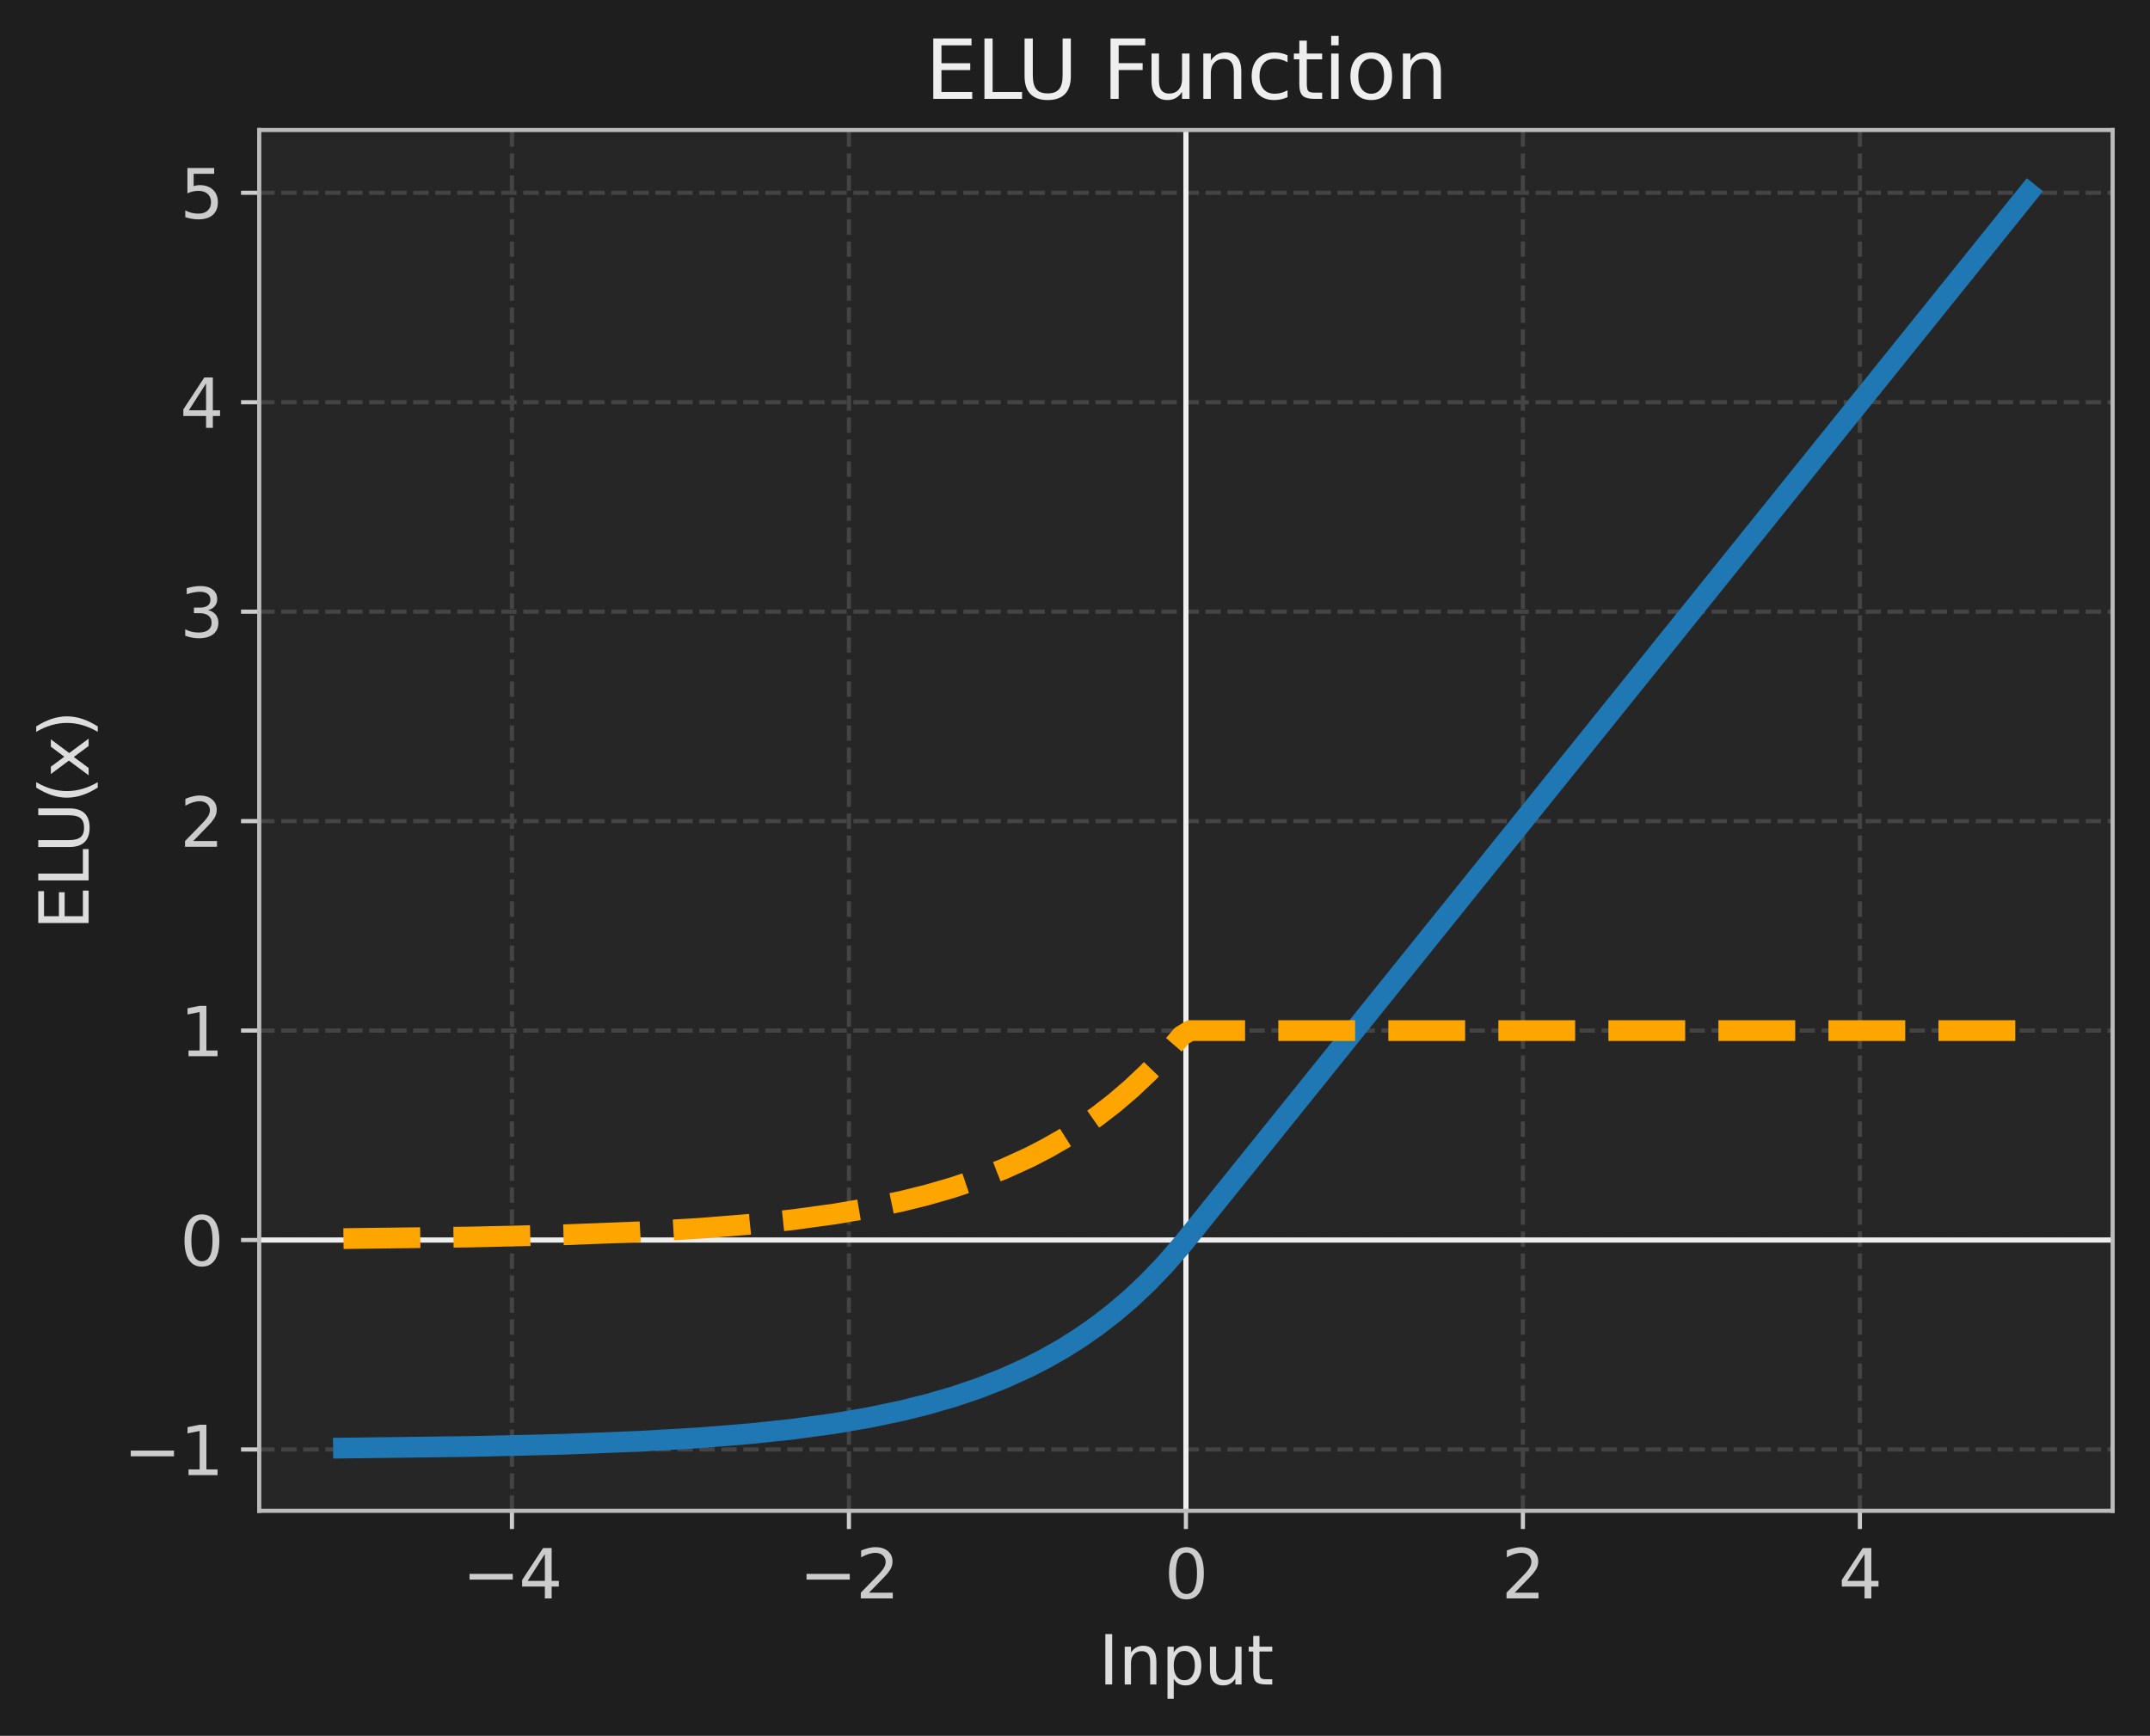 <?xml version="1.0" encoding="utf-8" standalone="no"?>
<!DOCTYPE svg PUBLIC "-//W3C//DTD SVG 1.1//EN"
  "http://www.w3.org/Graphics/SVG/1.1/DTD/svg11.dtd">
<svg xmlns:xlink="http://www.w3.org/1999/xlink" width="414.266pt" height="334.529pt" viewBox="0 0 414.266 334.529" xmlns="http://www.w3.org/2000/svg" version="1.1">
 <defs>
  <style type="text/css">*{stroke-linejoin: round; stroke-linecap: butt}</style>
 </defs>
 <g id="figure_1">
  <g id="patch_1">
   <path d="M 0 334.529 
L 414.266 334.529 
L 414.266 0 
L 0 0 
z
" style="fill: #1e1e1e"/>
  </g>
  <g id="axes_1">
   <g id="patch_2">
    <path d="M 49.946 291.166 
L 407.066 291.166 
L 407.066 25.054 
L 49.946 25.054 
z
" style="fill: #262626"/>
   </g>
   <g id="matplotlib.axis_1">
    <g id="xtick_1">
     <g id="line2d_1">
      <path d="M 98.645 291.166 
L 98.645 25.054 
" clip-path="url(#pdb0065c616)" style="fill: none; stroke-dasharray: 2.96,1.28; stroke-dashoffset: 0; stroke: #444444; stroke-width: 0.8"/>
     </g>
     <g id="line2d_2">
      <defs>
       <path id="m374cc2c721" d="M 0 0 
L 0 3.5 
" style="stroke: #cccccc; stroke-width: 0.8"/>
      </defs>
      <g>
       <use xlink:href="#m374cc2c721" x="98.645" y="291.166" style="fill: #cccccc; stroke: #cccccc; stroke-width: 0.8"/>
      </g>
     </g>
     <g id="text_1">
      <!-- −4 -->
      <g style="fill: #cccccc" transform="translate(89.062 308.044) scale(0.13 -0.13)">
       <defs>
        <path id="DejaVuSans-2212" d="M 678 2272 
L 4684 2272 
L 4684 1741 
L 678 1741 
L 678 2272 
z
" transform="scale(0.016)"/>
        <path id="DejaVuSans-34" d="M 2419 4116 
L 825 1625 
L 2419 1625 
L 2419 4116 
z
M 2253 4666 
L 3047 4666 
L 3047 1625 
L 3713 1625 
L 3713 1100 
L 3047 1100 
L 3047 0 
L 2419 0 
L 2419 1100 
L 313 1100 
L 313 1709 
L 2253 4666 
z
" transform="scale(0.016)"/>
       </defs>
       <use xlink:href="#DejaVuSans-2212"/>
       <use xlink:href="#DejaVuSans-34" transform="translate(83.789 0)"/>
      </g>
     </g>
    </g>
    <g id="xtick_2">
     <g id="line2d_3">
      <path d="M 163.575 291.166 
L 163.575 25.054 
" clip-path="url(#pdb0065c616)" style="fill: none; stroke-dasharray: 2.96,1.28; stroke-dashoffset: 0; stroke: #444444; stroke-width: 0.8"/>
     </g>
     <g id="line2d_4">
      <g>
       <use xlink:href="#m374cc2c721" x="163.575" y="291.166" style="fill: #cccccc; stroke: #cccccc; stroke-width: 0.8"/>
      </g>
     </g>
     <g id="text_2">
      <!-- −2 -->
      <g style="fill: #cccccc" transform="translate(153.993 308.044) scale(0.13 -0.13)">
       <defs>
        <path id="DejaVuSans-32" d="M 1228 531 
L 3431 531 
L 3431 0 
L 469 0 
L 469 531 
Q 828 903 1448 1529 
Q 2069 2156 2228 2338 
Q 2531 2678 2651 2914 
Q 2772 3150 2772 3378 
Q 2772 3750 2511 3984 
Q 2250 4219 1831 4219 
Q 1534 4219 1204 4116 
Q 875 4013 500 3803 
L 500 4441 
Q 881 4594 1212 4672 
Q 1544 4750 1819 4750 
Q 2544 4750 2975 4387 
Q 3406 4025 3406 3419 
Q 3406 3131 3298 2873 
Q 3191 2616 2906 2266 
Q 2828 2175 2409 1742 
Q 1991 1309 1228 531 
z
" transform="scale(0.016)"/>
       </defs>
       <use xlink:href="#DejaVuSans-2212"/>
       <use xlink:href="#DejaVuSans-32" transform="translate(83.789 0)"/>
      </g>
     </g>
    </g>
    <g id="xtick_3">
     <g id="line2d_5">
      <path d="M 228.506 291.166 
L 228.506 25.054 
" clip-path="url(#pdb0065c616)" style="fill: none; stroke-dasharray: 2.96,1.28; stroke-dashoffset: 0; stroke: #444444; stroke-width: 0.8"/>
     </g>
     <g id="line2d_6">
      <g>
       <use xlink:href="#m374cc2c721" x="228.506" y="291.166" style="fill: #cccccc; stroke: #cccccc; stroke-width: 0.8"/>
      </g>
     </g>
     <g id="text_3">
      <!-- 0 -->
      <g style="fill: #cccccc" transform="translate(224.371 308.044) scale(0.13 -0.13)">
       <defs>
        <path id="DejaVuSans-30" d="M 2034 4250 
Q 1547 4250 1301 3770 
Q 1056 3291 1056 2328 
Q 1056 1369 1301 889 
Q 1547 409 2034 409 
Q 2525 409 2770 889 
Q 3016 1369 3016 2328 
Q 3016 3291 2770 3770 
Q 2525 4250 2034 4250 
z
M 2034 4750 
Q 2819 4750 3233 4129 
Q 3647 3509 3647 2328 
Q 3647 1150 3233 529 
Q 2819 -91 2034 -91 
Q 1250 -91 836 529 
Q 422 1150 422 2328 
Q 422 3509 836 4129 
Q 1250 4750 2034 4750 
z
" transform="scale(0.016)"/>
       </defs>
       <use xlink:href="#DejaVuSans-30"/>
      </g>
     </g>
    </g>
    <g id="xtick_4">
     <g id="line2d_7">
      <path d="M 293.437 291.166 
L 293.437 25.054 
" clip-path="url(#pdb0065c616)" style="fill: none; stroke-dasharray: 2.96,1.28; stroke-dashoffset: 0; stroke: #444444; stroke-width: 0.8"/>
     </g>
     <g id="line2d_8">
      <g>
       <use xlink:href="#m374cc2c721" x="293.437" y="291.166" style="fill: #cccccc; stroke: #cccccc; stroke-width: 0.8"/>
      </g>
     </g>
     <g id="text_4">
      <!-- 2 -->
      <g style="fill: #cccccc" transform="translate(289.302 308.044) scale(0.13 -0.13)">
       <use xlink:href="#DejaVuSans-32"/>
      </g>
     </g>
    </g>
    <g id="xtick_5">
     <g id="line2d_9">
      <path d="M 358.368 291.166 
L 358.368 25.054 
" clip-path="url(#pdb0065c616)" style="fill: none; stroke-dasharray: 2.96,1.28; stroke-dashoffset: 0; stroke: #444444; stroke-width: 0.8"/>
     </g>
     <g id="line2d_10">
      <g>
       <use xlink:href="#m374cc2c721" x="358.368" y="291.166" style="fill: #cccccc; stroke: #cccccc; stroke-width: 0.8"/>
      </g>
     </g>
     <g id="text_5">
      <!-- 4 -->
      <g style="fill: #cccccc" transform="translate(354.233 308.044) scale(0.13 -0.13)">
       <use xlink:href="#DejaVuSans-34"/>
      </g>
     </g>
    </g>
    <g id="text_6">
     <!-- Input -->
     <g style="fill: #dddddd" transform="translate(211.675 324.625) scale(0.13 -0.13)">
      <defs>
       <path id="DejaVuSans-49" d="M 628 4666 
L 1259 4666 
L 1259 0 
L 628 0 
L 628 4666 
z
" transform="scale(0.016)"/>
       <path id="DejaVuSans-6e" d="M 3513 2113 
L 3513 0 
L 2938 0 
L 2938 2094 
Q 2938 2591 2744 2837 
Q 2550 3084 2163 3084 
Q 1697 3084 1428 2787 
Q 1159 2491 1159 1978 
L 1159 0 
L 581 0 
L 581 3500 
L 1159 3500 
L 1159 2956 
Q 1366 3272 1645 3428 
Q 1925 3584 2291 3584 
Q 2894 3584 3203 3211 
Q 3513 2838 3513 2113 
z
" transform="scale(0.016)"/>
       <path id="DejaVuSans-70" d="M 1159 525 
L 1159 -1331 
L 581 -1331 
L 581 3500 
L 1159 3500 
L 1159 2969 
Q 1341 3281 1617 3432 
Q 1894 3584 2278 3584 
Q 2916 3584 3314 3078 
Q 3713 2572 3713 1747 
Q 3713 922 3314 415 
Q 2916 -91 2278 -91 
Q 1894 -91 1617 61 
Q 1341 213 1159 525 
z
M 3116 1747 
Q 3116 2381 2855 2742 
Q 2594 3103 2138 3103 
Q 1681 3103 1420 2742 
Q 1159 2381 1159 1747 
Q 1159 1113 1420 752 
Q 1681 391 2138 391 
Q 2594 391 2855 752 
Q 3116 1113 3116 1747 
z
" transform="scale(0.016)"/>
       <path id="DejaVuSans-75" d="M 544 1381 
L 544 3500 
L 1119 3500 
L 1119 1403 
Q 1119 906 1312 657 
Q 1506 409 1894 409 
Q 2359 409 2629 706 
Q 2900 1003 2900 1516 
L 2900 3500 
L 3475 3500 
L 3475 0 
L 2900 0 
L 2900 538 
Q 2691 219 2414 64 
Q 2138 -91 1772 -91 
Q 1169 -91 856 284 
Q 544 659 544 1381 
z
M 1991 3584 
L 1991 3584 
z
" transform="scale(0.016)"/>
       <path id="DejaVuSans-74" d="M 1172 4494 
L 1172 3500 
L 2356 3500 
L 2356 3053 
L 1172 3053 
L 1172 1153 
Q 1172 725 1289 603 
Q 1406 481 1766 481 
L 2356 481 
L 2356 0 
L 1766 0 
Q 1100 0 847 248 
Q 594 497 594 1153 
L 594 3053 
L 172 3053 
L 172 3500 
L 594 3500 
L 594 4494 
L 1172 4494 
z
" transform="scale(0.016)"/>
      </defs>
      <use xlink:href="#DejaVuSans-49"/>
      <use xlink:href="#DejaVuSans-6e" transform="translate(29.492 0)"/>
      <use xlink:href="#DejaVuSans-70" transform="translate(92.871 0)"/>
      <use xlink:href="#DejaVuSans-75" transform="translate(156.348 0)"/>
      <use xlink:href="#DejaVuSans-74" transform="translate(219.727 0)"/>
     </g>
    </g>
   </g>
   <g id="matplotlib.axis_2">
    <g id="ytick_1">
     <g id="line2d_11">
      <path d="M 49.946 279.342 
L 407.066 279.342 
" clip-path="url(#pdb0065c616)" style="fill: none; stroke-dasharray: 2.96,1.28; stroke-dashoffset: 0; stroke: #444444; stroke-width: 0.8"/>
     </g>
     <g id="line2d_12">
      <defs>
       <path id="m373829ba2d" d="M 0 0 
L -3.5 0 
" style="stroke: #cccccc; stroke-width: 0.8"/>
      </defs>
      <g>
       <use xlink:href="#m373829ba2d" x="49.946" y="279.342" style="fill: #cccccc; stroke: #cccccc; stroke-width: 0.8"/>
      </g>
     </g>
     <g id="text_7">
      <!-- −1 -->
      <g style="fill: #cccccc" transform="translate(23.782 284.281) scale(0.13 -0.13)">
       <defs>
        <path id="DejaVuSans-31" d="M 794 531 
L 1825 531 
L 1825 4091 
L 703 3866 
L 703 4441 
L 1819 4666 
L 2450 4666 
L 2450 531 
L 3481 531 
L 3481 0 
L 794 0 
L 794 531 
z
" transform="scale(0.016)"/>
       </defs>
       <use xlink:href="#DejaVuSans-2212"/>
       <use xlink:href="#DejaVuSans-31" transform="translate(83.789 0)"/>
      </g>
     </g>
    </g>
    <g id="ytick_2">
     <g id="line2d_13">
      <path d="M 49.946 238.976 
L 407.066 238.976 
" clip-path="url(#pdb0065c616)" style="fill: none; stroke-dasharray: 2.96,1.28; stroke-dashoffset: 0; stroke: #444444; stroke-width: 0.8"/>
     </g>
     <g id="line2d_14">
      <g>
       <use xlink:href="#m373829ba2d" x="49.946" y="238.976" style="fill: #cccccc; stroke: #cccccc; stroke-width: 0.8"/>
      </g>
     </g>
     <g id="text_8">
      <!-- 0 -->
      <g style="fill: #cccccc" transform="translate(34.675 243.915) scale(0.13 -0.13)">
       <use xlink:href="#DejaVuSans-30"/>
      </g>
     </g>
    </g>
    <g id="ytick_3">
     <g id="line2d_15">
      <path d="M 49.946 198.611 
L 407.066 198.611 
" clip-path="url(#pdb0065c616)" style="fill: none; stroke-dasharray: 2.96,1.28; stroke-dashoffset: 0; stroke: #444444; stroke-width: 0.8"/>
     </g>
     <g id="line2d_16">
      <g>
       <use xlink:href="#m373829ba2d" x="49.946" y="198.611" style="fill: #cccccc; stroke: #cccccc; stroke-width: 0.8"/>
      </g>
     </g>
     <g id="text_9">
      <!-- 1 -->
      <g style="fill: #cccccc" transform="translate(34.675 203.55) scale(0.13 -0.13)">
       <use xlink:href="#DejaVuSans-31"/>
      </g>
     </g>
    </g>
    <g id="ytick_4">
     <g id="line2d_17">
      <path d="M 49.946 158.246 
L 407.066 158.246 
" clip-path="url(#pdb0065c616)" style="fill: none; stroke-dasharray: 2.96,1.28; stroke-dashoffset: 0; stroke: #444444; stroke-width: 0.8"/>
     </g>
     <g id="line2d_18">
      <g>
       <use xlink:href="#m373829ba2d" x="49.946" y="158.246" style="fill: #cccccc; stroke: #cccccc; stroke-width: 0.8"/>
      </g>
     </g>
     <g id="text_10">
      <!-- 2 -->
      <g style="fill: #cccccc" transform="translate(34.675 163.185) scale(0.13 -0.13)">
       <use xlink:href="#DejaVuSans-32"/>
      </g>
     </g>
    </g>
    <g id="ytick_5">
     <g id="line2d_19">
      <path d="M 49.946 117.88 
L 407.066 117.88 
" clip-path="url(#pdb0065c616)" style="fill: none; stroke-dasharray: 2.96,1.28; stroke-dashoffset: 0; stroke: #444444; stroke-width: 0.8"/>
     </g>
     <g id="line2d_20">
      <g>
       <use xlink:href="#m373829ba2d" x="49.946" y="117.88" style="fill: #cccccc; stroke: #cccccc; stroke-width: 0.8"/>
      </g>
     </g>
     <g id="text_11">
      <!-- 3 -->
      <g style="fill: #cccccc" transform="translate(34.675 122.819) scale(0.13 -0.13)">
       <defs>
        <path id="DejaVuSans-33" d="M 2597 2516 
Q 3050 2419 3304 2112 
Q 3559 1806 3559 1356 
Q 3559 666 3084 287 
Q 2609 -91 1734 -91 
Q 1441 -91 1130 -33 
Q 819 25 488 141 
L 488 750 
Q 750 597 1062 519 
Q 1375 441 1716 441 
Q 2309 441 2620 675 
Q 2931 909 2931 1356 
Q 2931 1769 2642 2001 
Q 2353 2234 1838 2234 
L 1294 2234 
L 1294 2753 
L 1863 2753 
Q 2328 2753 2575 2939 
Q 2822 3125 2822 3475 
Q 2822 3834 2567 4026 
Q 2313 4219 1838 4219 
Q 1578 4219 1281 4162 
Q 984 4106 628 3988 
L 628 4550 
Q 988 4650 1302 4700 
Q 1616 4750 1894 4750 
Q 2613 4750 3031 4423 
Q 3450 4097 3450 3541 
Q 3450 3153 3228 2886 
Q 3006 2619 2597 2516 
z
" transform="scale(0.016)"/>
       </defs>
       <use xlink:href="#DejaVuSans-33"/>
      </g>
     </g>
    </g>
    <g id="ytick_6">
     <g id="line2d_21">
      <path d="M 49.946 77.515 
L 407.066 77.515 
" clip-path="url(#pdb0065c616)" style="fill: none; stroke-dasharray: 2.96,1.28; stroke-dashoffset: 0; stroke: #444444; stroke-width: 0.8"/>
     </g>
     <g id="line2d_22">
      <g>
       <use xlink:href="#m373829ba2d" x="49.946" y="77.515" style="fill: #cccccc; stroke: #cccccc; stroke-width: 0.8"/>
      </g>
     </g>
     <g id="text_12">
      <!-- 4 -->
      <g style="fill: #cccccc" transform="translate(34.675 82.454) scale(0.13 -0.13)">
       <use xlink:href="#DejaVuSans-34"/>
      </g>
     </g>
    </g>
    <g id="ytick_7">
     <g id="line2d_23">
      <path d="M 49.946 37.15 
L 407.066 37.15 
" clip-path="url(#pdb0065c616)" style="fill: none; stroke-dasharray: 2.96,1.28; stroke-dashoffset: 0; stroke: #444444; stroke-width: 0.8"/>
     </g>
     <g id="line2d_24">
      <g>
       <use xlink:href="#m373829ba2d" x="49.946" y="37.15" style="fill: #cccccc; stroke: #cccccc; stroke-width: 0.8"/>
      </g>
     </g>
     <g id="text_13">
      <!-- 5 -->
      <g style="fill: #cccccc" transform="translate(34.675 42.089) scale(0.13 -0.13)">
       <defs>
        <path id="DejaVuSans-35" d="M 691 4666 
L 3169 4666 
L 3169 4134 
L 1269 4134 
L 1269 2991 
Q 1406 3038 1543 3061 
Q 1681 3084 1819 3084 
Q 2600 3084 3056 2656 
Q 3513 2228 3513 1497 
Q 3513 744 3044 326 
Q 2575 -91 1722 -91 
Q 1428 -91 1123 -41 
Q 819 9 494 109 
L 494 744 
Q 775 591 1075 516 
Q 1375 441 1709 441 
Q 2250 441 2565 725 
Q 2881 1009 2881 1497 
Q 2881 1984 2565 2268 
Q 2250 2553 1709 2553 
Q 1456 2553 1204 2497 
Q 953 2441 691 2322 
L 691 4666 
z
" transform="scale(0.016)"/>
       </defs>
       <use xlink:href="#DejaVuSans-35"/>
      </g>
     </g>
    </g>
    <g id="text_14">
     <!-- ELU(x) -->
     <g style="fill: #dddddd" transform="translate(17.078 179.19) rotate(-90) scale(0.13 -0.13)">
      <defs>
       <path id="DejaVuSans-45" d="M 628 4666 
L 3578 4666 
L 3578 4134 
L 1259 4134 
L 1259 2753 
L 3481 2753 
L 3481 2222 
L 1259 2222 
L 1259 531 
L 3634 531 
L 3634 0 
L 628 0 
L 628 4666 
z
" transform="scale(0.016)"/>
       <path id="DejaVuSans-4c" d="M 628 4666 
L 1259 4666 
L 1259 531 
L 3531 531 
L 3531 0 
L 628 0 
L 628 4666 
z
" transform="scale(0.016)"/>
       <path id="DejaVuSans-55" d="M 556 4666 
L 1191 4666 
L 1191 1831 
Q 1191 1081 1462 751 
Q 1734 422 2344 422 
Q 2950 422 3222 751 
Q 3494 1081 3494 1831 
L 3494 4666 
L 4128 4666 
L 4128 1753 
Q 4128 841 3676 375 
Q 3225 -91 2344 -91 
Q 1459 -91 1007 375 
Q 556 841 556 1753 
L 556 4666 
z
" transform="scale(0.016)"/>
       <path id="DejaVuSans-28" d="M 1984 4856 
Q 1566 4138 1362 3434 
Q 1159 2731 1159 2009 
Q 1159 1288 1364 580 
Q 1569 -128 1984 -844 
L 1484 -844 
Q 1016 -109 783 600 
Q 550 1309 550 2009 
Q 550 2706 781 3412 
Q 1013 4119 1484 4856 
L 1984 4856 
z
" transform="scale(0.016)"/>
       <path id="DejaVuSans-78" d="M 3513 3500 
L 2247 1797 
L 3578 0 
L 2900 0 
L 1881 1375 
L 863 0 
L 184 0 
L 1544 1831 
L 300 3500 
L 978 3500 
L 1906 2253 
L 2834 3500 
L 3513 3500 
z
" transform="scale(0.016)"/>
       <path id="DejaVuSans-29" d="M 513 4856 
L 1013 4856 
Q 1481 4119 1714 3412 
Q 1947 2706 1947 2009 
Q 1947 1309 1714 600 
Q 1481 -109 1013 -844 
L 513 -844 
Q 928 -128 1133 580 
Q 1338 1288 1338 2009 
Q 1338 2731 1133 3434 
Q 928 4138 513 4856 
z
" transform="scale(0.016)"/>
      </defs>
      <use xlink:href="#DejaVuSans-45"/>
      <use xlink:href="#DejaVuSans-4c" transform="translate(63.184 0)"/>
      <use xlink:href="#DejaVuSans-55" transform="translate(113.896 0)"/>
      <use xlink:href="#DejaVuSans-28" transform="translate(187.09 0)"/>
      <use xlink:href="#DejaVuSans-78" transform="translate(226.104 0)"/>
      <use xlink:href="#DejaVuSans-29" transform="translate(285.283 0)"/>
     </g>
    </g>
   </g>
   <g id="line2d_25">
    <path d="M 49.946 238.976 
L 407.066 238.976 
" clip-path="url(#pdb0065c616)" style="fill: none; stroke: #eeeeee; stroke-linecap: square"/>
   </g>
   <g id="line2d_26">
    <path d="M 228.506 291.166 
L 228.506 25.054 
" clip-path="url(#pdb0065c616)" style="fill: none; stroke: #eeeeee; stroke-linecap: square"/>
   </g>
   <g id="line2d_27">
    <path d="M 66.179 279.07 
L 90.651 278.764 
L 108.596 278.337 
L 123.279 277.763 
L 134.699 277.097 
L 144.488 276.307 
L 152.645 275.44 
L 160.802 274.326 
L 167.328 273.209 
L 173.854 271.844 
L 178.748 270.624 
L 183.642 269.206 
L 188.536 267.557 
L 193.431 265.639 
L 198.325 263.41 
L 201.588 261.725 
L 204.851 259.863 
L 208.114 257.803 
L 211.376 255.526 
L 214.639 253.008 
L 217.902 250.224 
L 221.165 247.146 
L 224.428 243.742 
L 227.691 239.978 
L 250.531 211.593 
L 390.834 37.15 
L 390.834 37.15 
" clip-path="url(#pdb0065c616)" style="fill: none; stroke: #1f77b4; stroke-width: 4; stroke-linecap: square"/>
   </g>
   <g id="line2d_28">
    <path d="M 66.179 238.704 
L 90.651 238.398 
L 108.596 237.972 
L 123.279 237.397 
L 134.699 236.732 
L 144.488 235.942 
L 152.645 235.075 
L 160.802 233.961 
L 167.328 232.844 
L 173.854 231.479 
L 178.748 230.259 
L 183.642 228.841 
L 188.536 227.191 
L 193.431 225.274 
L 198.325 223.044 
L 201.588 221.36 
L 204.851 219.497 
L 208.114 217.438 
L 211.376 215.161 
L 214.639 212.643 
L 217.902 209.859 
L 221.165 206.78 
L 224.428 203.376 
L 227.691 199.612 
L 229.322 198.611 
L 390.834 198.611 
L 390.834 198.611 
" clip-path="url(#pdb0065c616)" style="fill: none; stroke-dasharray: 14.8,6.4; stroke-dashoffset: 0; stroke: #ffa500; stroke-width: 4"/>
   </g>
   <g id="patch_3">
    <path d="M 49.946 291.166 
L 49.946 25.054 
" style="fill: none; stroke: #bbbbbb; stroke-width: 0.8; stroke-linejoin: miter; stroke-linecap: square"/>
   </g>
   <g id="patch_4">
    <path d="M 407.066 291.166 
L 407.066 25.054 
" style="fill: none; stroke: #bbbbbb; stroke-width: 0.8; stroke-linejoin: miter; stroke-linecap: square"/>
   </g>
   <g id="patch_5">
    <path d="M 49.946 291.166 
L 407.066 291.166 
" style="fill: none; stroke: #bbbbbb; stroke-width: 0.8; stroke-linejoin: miter; stroke-linecap: square"/>
   </g>
   <g id="patch_6">
    <path d="M 49.946 25.054 
L 407.066 25.054 
" style="fill: none; stroke: #bbbbbb; stroke-width: 0.8; stroke-linejoin: miter; stroke-linecap: square"/>
   </g>
   <g id="text_15">
    <!-- ELU Function -->
    <g style="fill: #eeeeee" transform="translate(178.261 19.054) scale(0.156 -0.156)">
     <defs>
      <path id="DejaVuSans-20" transform="scale(0.016)"/>
      <path id="DejaVuSans-46" d="M 628 4666 
L 3309 4666 
L 3309 4134 
L 1259 4134 
L 1259 2759 
L 3109 2759 
L 3109 2228 
L 1259 2228 
L 1259 0 
L 628 0 
L 628 4666 
z
" transform="scale(0.016)"/>
      <path id="DejaVuSans-63" d="M 3122 3366 
L 3122 2828 
Q 2878 2963 2633 3030 
Q 2388 3097 2138 3097 
Q 1578 3097 1268 2742 
Q 959 2388 959 1747 
Q 959 1106 1268 751 
Q 1578 397 2138 397 
Q 2388 397 2633 464 
Q 2878 531 3122 666 
L 3122 134 
Q 2881 22 2623 -34 
Q 2366 -91 2075 -91 
Q 1284 -91 818 406 
Q 353 903 353 1747 
Q 353 2603 823 3093 
Q 1294 3584 2113 3584 
Q 2378 3584 2631 3529 
Q 2884 3475 3122 3366 
z
" transform="scale(0.016)"/>
      <path id="DejaVuSans-69" d="M 603 3500 
L 1178 3500 
L 1178 0 
L 603 0 
L 603 3500 
z
M 603 4863 
L 1178 4863 
L 1178 4134 
L 603 4134 
L 603 4863 
z
" transform="scale(0.016)"/>
      <path id="DejaVuSans-6f" d="M 1959 3097 
Q 1497 3097 1228 2736 
Q 959 2375 959 1747 
Q 959 1119 1226 758 
Q 1494 397 1959 397 
Q 2419 397 2687 759 
Q 2956 1122 2956 1747 
Q 2956 2369 2687 2733 
Q 2419 3097 1959 3097 
z
M 1959 3584 
Q 2709 3584 3137 3096 
Q 3566 2609 3566 1747 
Q 3566 888 3137 398 
Q 2709 -91 1959 -91 
Q 1206 -91 779 398 
Q 353 888 353 1747 
Q 353 2609 779 3096 
Q 1206 3584 1959 3584 
z
" transform="scale(0.016)"/>
     </defs>
     <use xlink:href="#DejaVuSans-45"/>
     <use xlink:href="#DejaVuSans-4c" transform="translate(63.184 0)"/>
     <use xlink:href="#DejaVuSans-55" transform="translate(113.896 0)"/>
     <use xlink:href="#DejaVuSans-20" transform="translate(187.09 0)"/>
     <use xlink:href="#DejaVuSans-46" transform="translate(218.877 0)"/>
     <use xlink:href="#DejaVuSans-75" transform="translate(270.896 0)"/>
     <use xlink:href="#DejaVuSans-6e" transform="translate(334.275 0)"/>
     <use xlink:href="#DejaVuSans-63" transform="translate(397.654 0)"/>
     <use xlink:href="#DejaVuSans-74" transform="translate(452.635 0)"/>
     <use xlink:href="#DejaVuSans-69" transform="translate(491.844 0)"/>
     <use xlink:href="#DejaVuSans-6f" transform="translate(519.627 0)"/>
     <use xlink:href="#DejaVuSans-6e" transform="translate(580.809 0)"/>
    </g>
   </g>
  </g>
 </g>
 <defs>
  <clipPath id="pdb0065c616">
   <rect x="49.946" y="25.054" width="357.12" height="266.112"/>
  </clipPath>
 </defs>
</svg>
